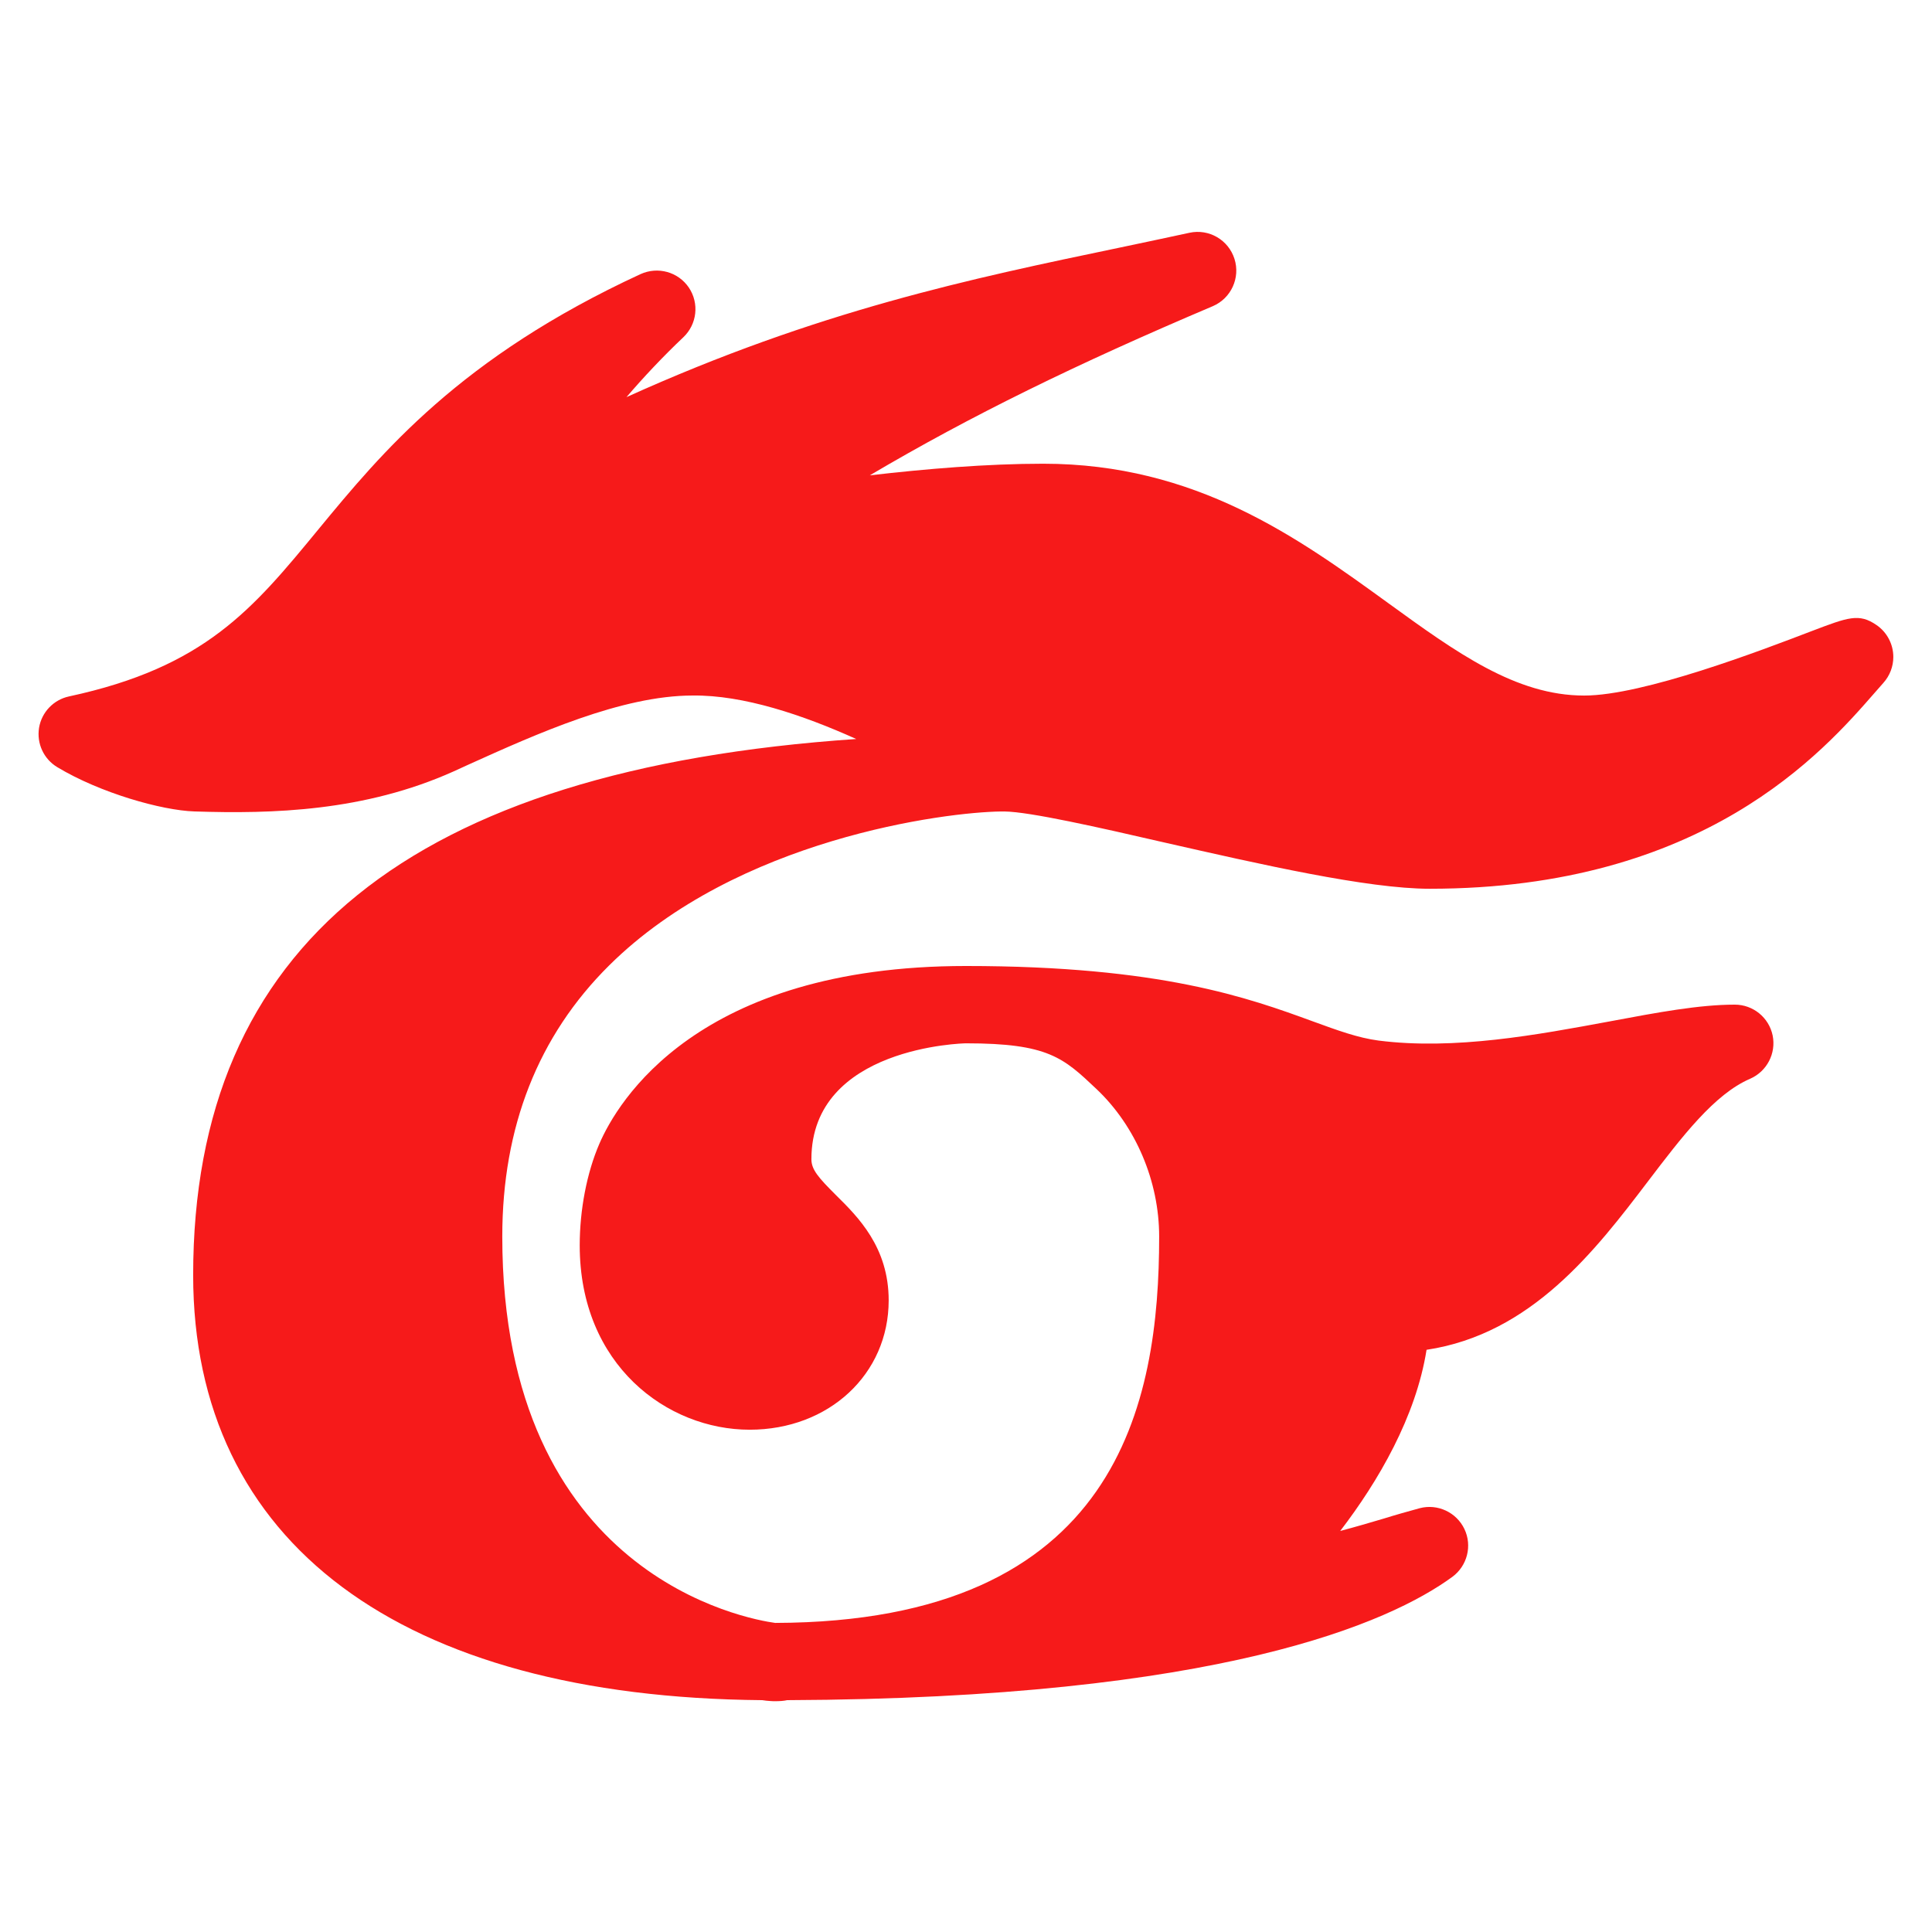 <svg xmlns="http://www.w3.org/2000/svg" xmlns:xlink="http://www.w3.org/1999/xlink" viewBox="0,0,256,256" width="150px" height="150px" fill-rule="nonzero"><g fill="#f61a1a" fill-rule="nonzero" stroke="none" stroke-width="1" stroke-linecap="butt" stroke-linejoin="miter" stroke-miterlimit="10" stroke-dasharray="" stroke-dashoffset="0" font-family="none" font-weight="none" font-size="none" text-anchor="none" style="mix-blend-mode: normal"><g transform="scale(5.12,5.12)"><path d="M20.066,44.027c-0.039,0 -0.078,0 -0.121,-0.004c-0.078,-0.004 -0.148,-0.012 -0.219,-0.023c-9.363,-0.078 -14.727,-4.074 -14.727,-11c0,-8.523 5.621,-13.086 17.16,-13.875c-1.379,-0.621 -2.918,-1.141 -4.234,-1.125c-1.836,0 -4.039,0.992 -5.812,1.793l-0.367,0.168c-2.312,1.039 -4.688,1.105 -6.715,1.039c-0.844,-0.027 -2.438,-0.477 -3.547,-1.145c-0.352,-0.211 -0.539,-0.613 -0.473,-1.02c0.066,-0.402 0.375,-0.727 0.777,-0.812c3.52,-0.758 4.75,-2.254 6.453,-4.324c1.633,-1.98 3.66,-4.445 8.336,-6.605c0.449,-0.203 0.973,-0.059 1.25,0.348c0.273,0.406 0.215,0.949 -0.145,1.289c-0.52,0.492 -1.02,1.023 -1.469,1.547c4.945,-2.238 8.91,-3.066 12.77,-3.871c0.602,-0.125 1.199,-0.254 1.801,-0.383c0.504,-0.109 1.008,0.184 1.164,0.676c0.156,0.488 -0.086,1.02 -0.559,1.223c-3.535,1.5 -6.258,2.832 -8.879,4.379c1.449,-0.168 3.039,-0.301 4.488,-0.301c3.949,0 6.594,1.914 8.922,3.602c1.777,1.289 3.312,2.398 5.078,2.398c1.531,0 4.582,-1.168 5.887,-1.668c0.945,-0.359 1.227,-0.469 1.68,-0.156c0.27,0.184 0.434,0.496 0.434,0.824c0,0.246 -0.09,0.484 -0.254,0.668l-0.23,0.262c-1.324,1.516 -4.418,5.07 -11.516,5.07c-1.613,0 -4.398,-0.637 -6.855,-1.195c-1.715,-0.395 -3.492,-0.797 -4.148,-0.805c-0.027,0 -0.055,0 -0.086,0c-1.434,0.016 -6.828,0.695 -10.145,3.984c-1.836,1.82 -2.766,4.18 -2.766,7.016c0,8.805 6.375,9.906 7.062,10c8.906,-0.023 9.938,-5.715 9.938,-10c0,-1.43 -0.605,-2.855 -1.621,-3.816c-0.859,-0.812 -1.25,-1.184 -3.379,-1.184c-0.039,0 -4,0.082 -4,3c0,0.27 0.184,0.477 0.629,0.922c0.578,0.57 1.371,1.355 1.371,2.73c0,1.91 -1.547,3.348 -3.598,3.348c-2.133,0 -4.398,-1.672 -4.398,-4.77c0,-0.922 0.184,-1.879 0.508,-2.629c0.465,-1.078 2.527,-4.602 9.488,-4.602c5.051,0 7.32,0.828 8.98,1.434c0.652,0.238 1.168,0.426 1.699,0.496c1.973,0.25 4.102,-0.148 5.98,-0.496c1.246,-0.234 2.32,-0.434 3.238,-0.434c0.473,0 0.883,0.332 0.98,0.797c0.094,0.465 -0.148,0.93 -0.582,1.121c-0.926,0.398 -1.762,1.496 -2.648,2.66c-1.352,1.777 -3.008,3.945 -5.727,4.355c-0.273,1.73 -1.25,3.406 -2.234,4.688c0.387,-0.102 0.758,-0.211 1.113,-0.316c0.328,-0.102 0.645,-0.191 0.945,-0.273c0.461,-0.121 0.949,0.105 1.156,0.539c0.207,0.434 0.074,0.953 -0.312,1.238c-1.617,1.18 -5.996,3.148 -17.215,3.191c-0.09,0.02 -0.191,0.027 -0.309,0.027z"></path></g></g></svg>